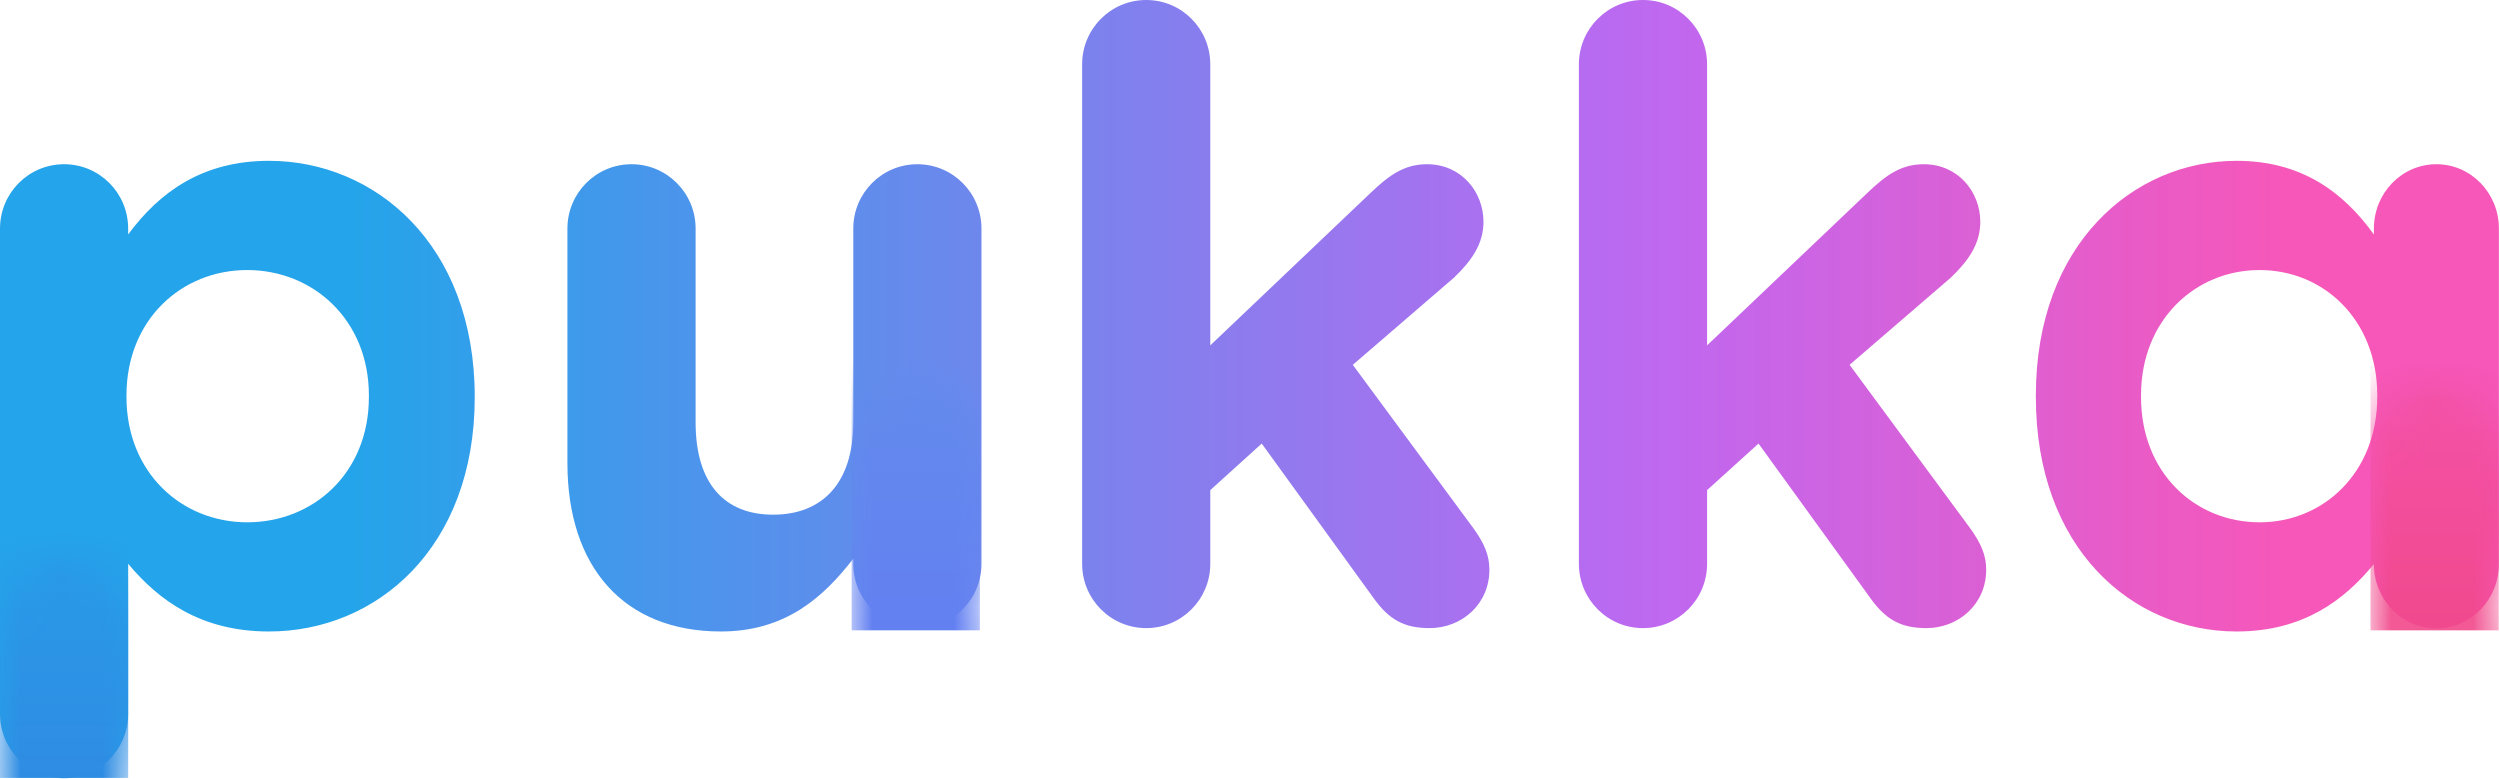 <?xml version="1.0" encoding="UTF-8"?>
<svg width="61px" height="19px" viewBox="0 0 61 19" version="1.1" xmlns="http://www.w3.org/2000/svg" xmlns:xlink="http://www.w3.org/1999/xlink">
    <!-- Generator: Sketch 47.1 (45422) - http://www.bohemiancoding.com/sketch -->
    <title>Pukka logo</title>
    <desc>Created with Sketch.</desc>
    <defs>
        <linearGradient x1="91.147%" y1="70.38%" x2="14.348%" y2="70.38%" id="linearGradient-1">
            <stop stop-color="#F657B9" offset="0%"></stop>
            <stop stop-color="#BF68F0" offset="32.229%"></stop>
            <stop stop-color="#24A4EA" offset="100%"></stop>
        </linearGradient>
        <path d="M60.973,13.762 C60.973,14.629 60.291,15.332 59.448,15.332 C58.605,15.332 57.923,14.629 57.923,13.762 C57.201,14.644 56.197,15.408 54.572,15.408 C52.023,15.408 49.675,13.384 49.675,9.687 L49.675,9.646 C49.675,5.949 52.063,3.924 54.572,3.924 C56.157,3.924 57.181,4.689 57.923,5.721 L57.923,5.577 C57.923,4.709 58.605,4.007 59.448,4.007 C60.291,4.007 60.973,4.709 60.973,5.577 L60.973,13.762 Z M58.005,9.687 L58.005,9.646 C58.005,7.807 56.702,6.589 55.134,6.589 C53.566,6.589 52.241,7.807 52.241,9.646 L52.241,9.687 C52.241,11.546 53.566,12.744 55.134,12.744 C56.702,12.744 58.005,11.525 58.005,9.687 Z M0,17.419 L1.26734231e-15,5.577 C1.26734231e-15,4.709 0.7,4.007 1.564,4.007 C2.428,4.007 3.127,4.709 3.127,5.577 L3.127,5.721 C3.889,4.689 4.938,3.924 6.563,3.924 C9.135,3.924 11.584,5.949 11.584,9.687 C11.584,13.384 9.176,15.408 6.563,15.408 C4.897,15.408 3.868,14.644 3.127,13.756 L3.127,17.419 C3.127,18.287 2.428,18.989 1.564,18.989 C0.7,18.989 0,18.287 0,17.419 Z M23.948,5.577 L23.948,13.756 C23.948,14.624 23.248,15.326 22.384,15.326 C21.52,15.326 20.82,14.624 20.82,13.756 L20.82,13.632 C20.1,14.562 19.174,15.408 17.59,15.408 C15.224,15.408 13.845,13.839 13.845,11.298 L13.845,5.577 C13.845,4.709 14.545,4.007 15.409,4.007 C16.273,4.007 16.973,4.709 16.973,5.577 L16.973,10.307 C16.973,11.794 17.672,12.558 18.866,12.558 C20.059,12.558 20.82,11.794 20.82,10.307 L20.82,5.577 C20.82,4.709 21.52,4.007 22.384,4.007 C23.248,4.007 23.948,4.709 23.948,5.577 Z M26.404,13.756 L26.404,1.57 C26.404,0.702 27.103,0 27.968,0 C28.832,0 29.531,0.702 29.531,1.57 L29.531,8.427 L33.44,4.709 C33.893,4.276 34.263,4.007 34.819,4.007 C35.663,4.007 36.197,4.689 36.197,5.412 C36.197,5.949 35.909,6.362 35.477,6.775 L33.008,8.902 L35.951,12.889 C36.218,13.26 36.341,13.549 36.341,13.901 C36.341,14.747 35.663,15.326 34.881,15.326 C34.263,15.326 33.893,15.119 33.523,14.603 L30.786,10.823 L29.531,11.959 L29.531,13.756 C29.531,14.624 28.832,15.326 27.968,15.326 C27.103,15.326 26.404,14.624 26.404,13.756 Z M38.525,13.756 L38.525,1.57 C38.525,0.702 39.225,0 40.089,0 C40.953,0 41.653,0.702 41.653,1.57 L41.653,8.427 L45.562,4.709 C46.014,4.276 46.385,4.007 46.94,4.007 C47.784,4.007 48.319,4.689 48.319,5.412 C48.319,5.949 48.031,6.362 47.599,6.775 L45.13,8.902 L48.072,12.889 C48.339,13.26 48.463,13.549 48.463,13.901 C48.463,14.747 47.784,15.326 47.002,15.326 C46.385,15.326 46.014,15.119 45.644,14.603 L42.908,10.823 L41.653,11.959 L41.653,13.756 C41.653,14.624 40.953,15.326 40.089,15.326 C39.225,15.326 38.525,14.624 38.525,13.756 Z M6.032,12.744 C7.642,12.744 9.001,11.546 9.001,9.687 L9.001,9.646 C9.001,7.807 7.642,6.589 6.032,6.589 C4.423,6.589 3.086,7.807 3.086,9.646 L3.086,9.687 C3.086,11.525 4.423,12.744 6.032,12.744 Z" id="path-2"></path>
        <linearGradient x1="50%" y1="0%" x2="50%" y2="100%" id="linearGradient-4">
            <stop stop-color="#24A4EA" offset="0%"></stop>
            <stop stop-color="#2F8CE3" offset="100%"></stop>
        </linearGradient>
        <linearGradient x1="50%" y1="0%" x2="50%" y2="100%" id="linearGradient-5">
            <stop stop-color="#6291E9" offset="0%"></stop>
            <stop stop-color="#6380F1" offset="100%"></stop>
        </linearGradient>
        <linearGradient x1="50%" y1="0%" x2="50%" y2="100%" id="linearGradient-6">
            <stop stop-color="#F658BA" offset="0%"></stop>
            <stop stop-color="#F14789" offset="100%"></stop>
        </linearGradient>
        <linearGradient x1="12.013%" y1="41.812%" x2="90.378%" y2="50%" id="linearGradient-7">
            <stop stop-color="#7D88E8" offset="0%"></stop>
            <stop stop-color="#A76DF8" offset="100%"></stop>
        </linearGradient>
        <linearGradient x1="12.013%" y1="41.812%" x2="90.378%" y2="50%" id="linearGradient-8">
            <stop stop-color="#BE76E8" offset="0%"></stop>
            <stop stop-color="#D451D4" offset="100%"></stop>
        </linearGradient>
    </defs>
    <g id="Page-1" stroke="none" stroke-width="1" fill="none" fill-rule="evenodd">
        <g id="Notification-✅-" transform="translate(-16, -24)">
            <g id="Navbarr" transform="translate(-5, 24)">
                <g id="Pukka-logo" transform="translate(21, 0)">
                    <g id="Group-Copy-7">
                        <g id="Group-Copy-9">
                            <mask id="mask-3" fill="white">
                                <use xlink:href="#path-2"></use>
                            </mask>
                            <use id="Combined-Shape" fill="url(#linearGradient-1)" xlink:href="#path-2"></use>
                            <rect id="Rectangle-266" fill="url(#linearGradient-4)" mask="url(#mask-3)" x="0" y="9.484" width="3.128" height="9.497"></rect>
                            <rect id="Rectangle-266-Copy" fill="url(#linearGradient-5)" mask="url(#mask-3)" x="20.78" y="5.276" width="3.128" height="10.104"></rect>
                            <rect id="Rectangle-266-Copy-2" fill-opacity="0.9" fill="url(#linearGradient-6)" mask="url(#mask-3)" x="57.84" y="5.276" width="3.128" height="10.104"></rect>
                            <rect id="Rectangle-269" fill="url(#linearGradient-7)" mask="url(#mask-3)" transform="translate(32.067, 7.741) rotate(-41) translate(-32.067, -7.741) " x="26.795" y="6.256" width="10.545" height="2.971"></rect>
                            <rect id="Rectangle-269-Copy" fill="url(#linearGradient-8)" mask="url(#mask-3)" transform="translate(44.087, 7.848) rotate(-41) translate(-44.087, -7.848) " x="38.814" y="6.362" width="10.545" height="2.971"></rect>
                        </g>
                    </g>
                </g>
            </g>
        </g>
    </g>
</svg>
